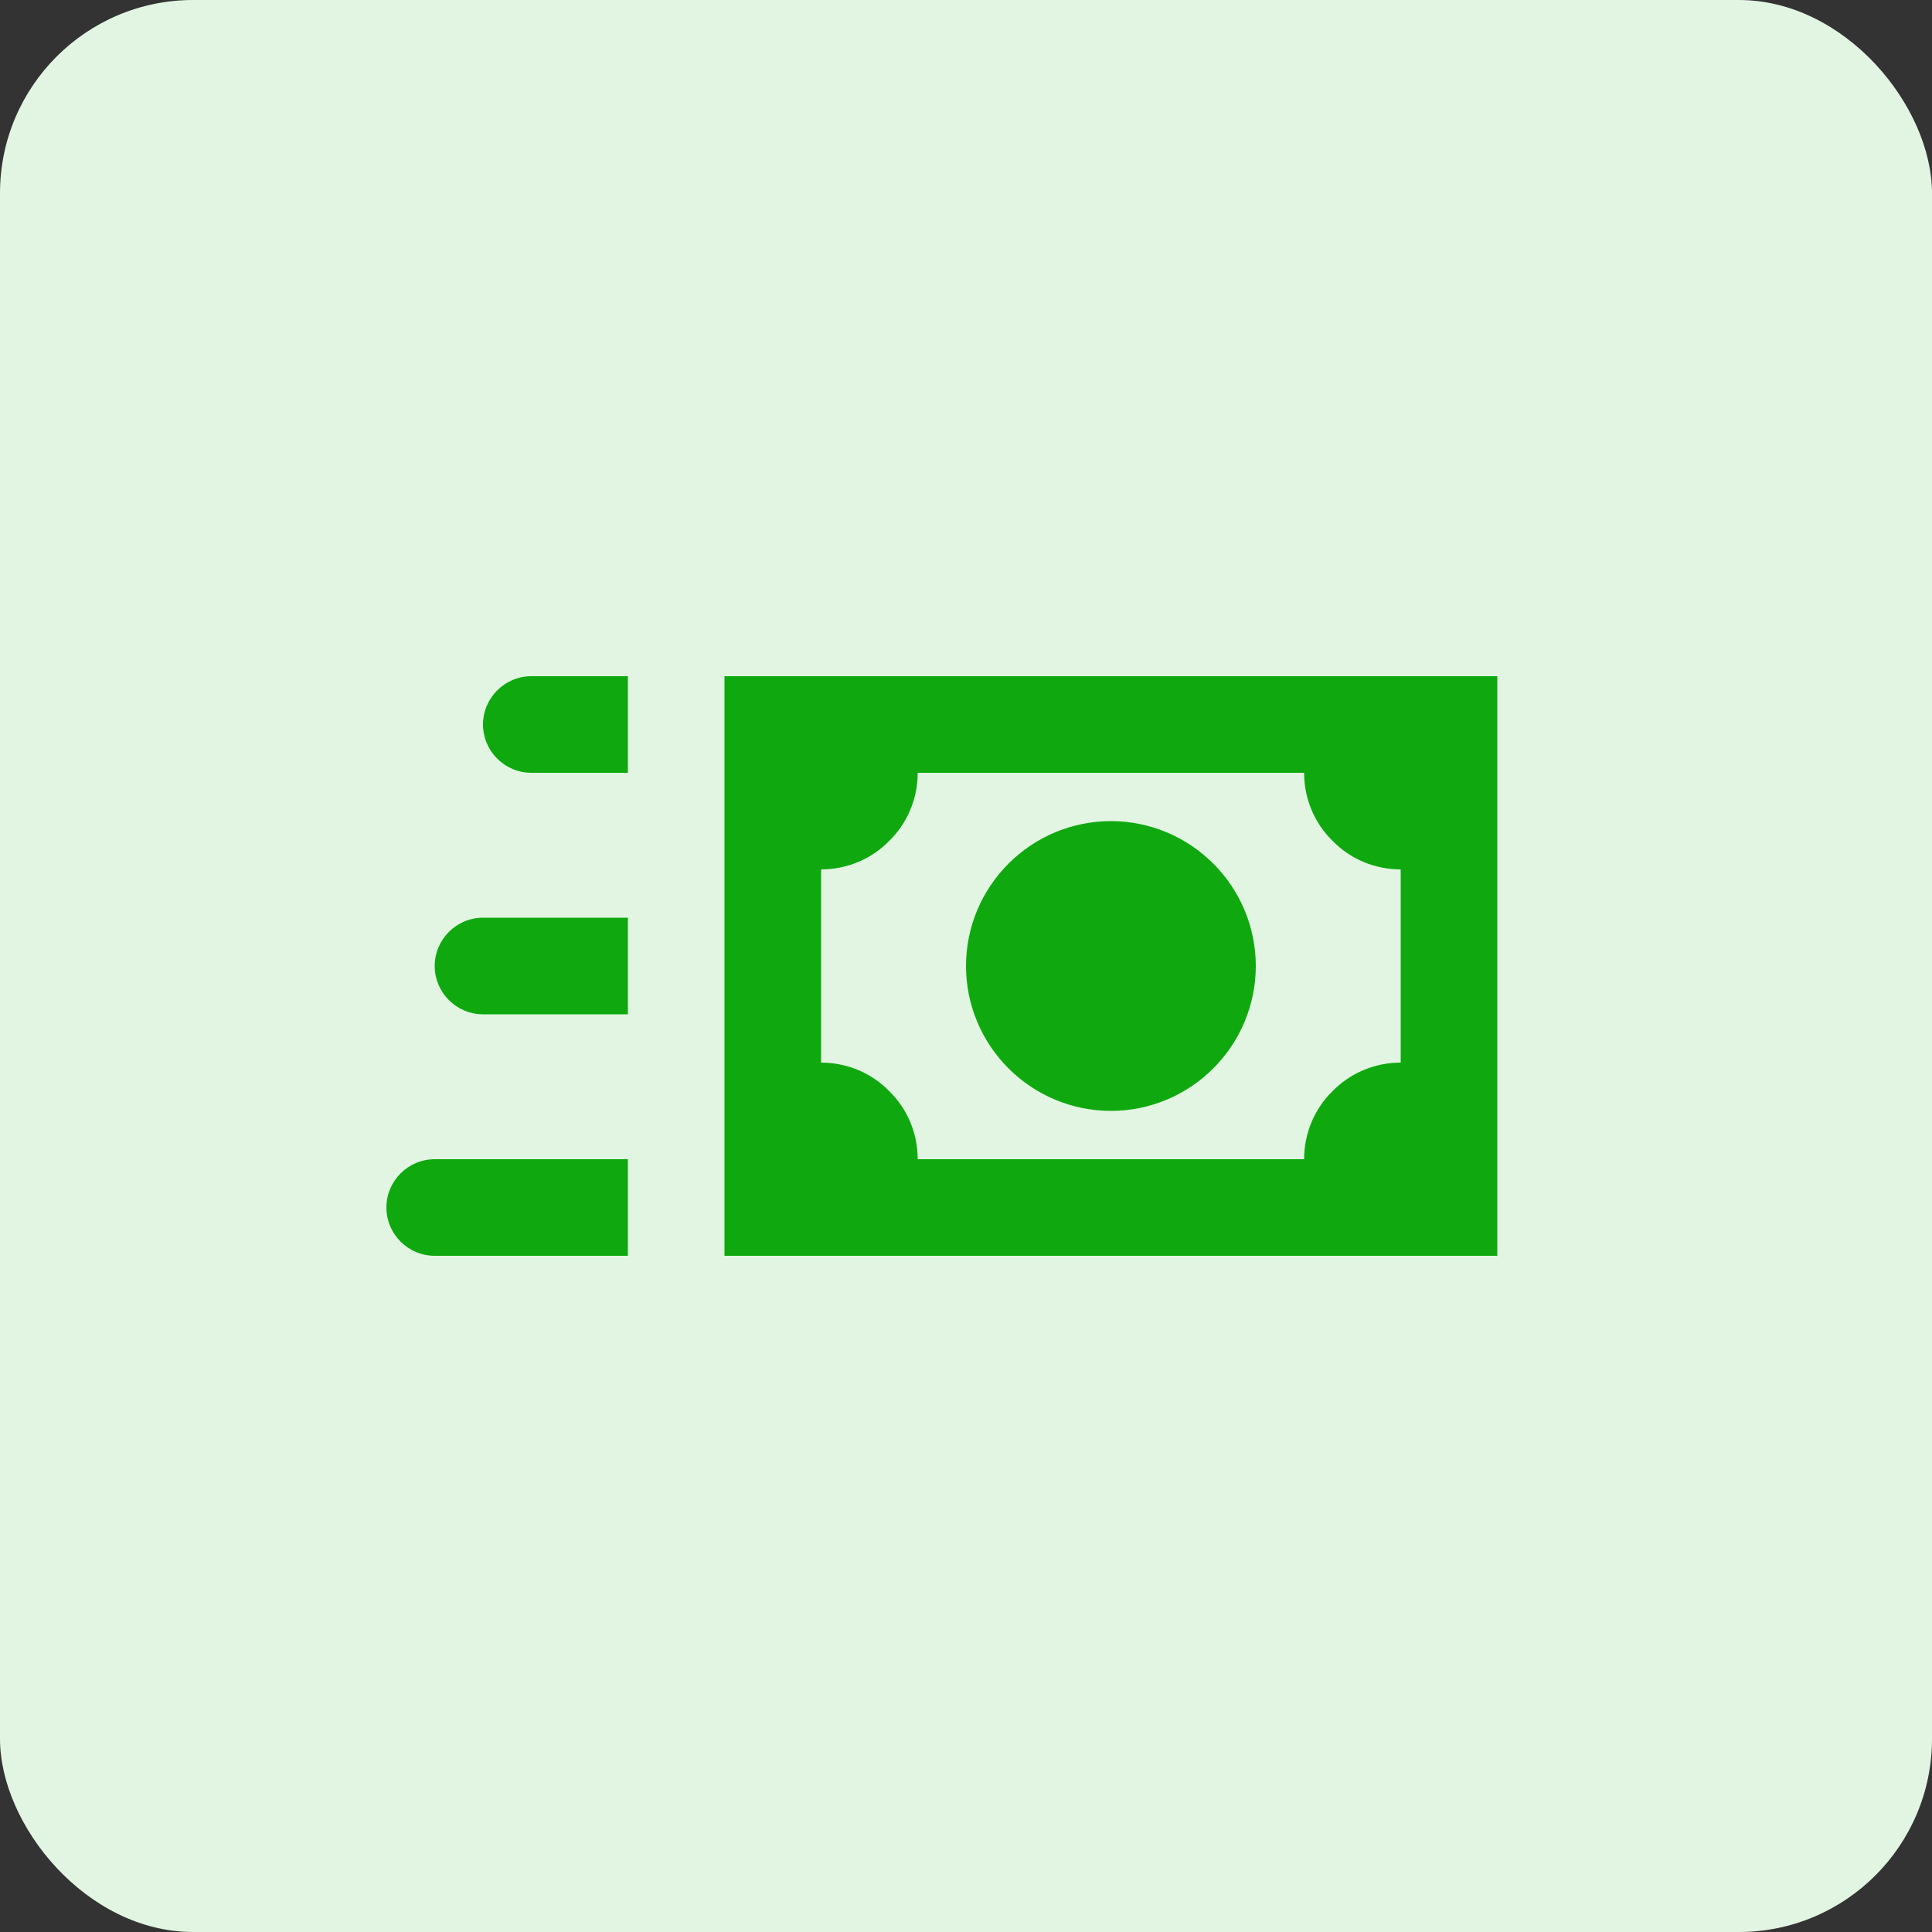 <svg width="40" height="40" viewBox="0 0 40 40" fill="none" xmlns="http://www.w3.org/2000/svg">
<rect x="0" y="0" width="40" height="40" fill="#333333" stroke="none"/>
<rect width="40" height="40" rx="4" fill="#E2F5E2"/>
<path d="M25.12 17.88C24.56 17.32 23.8 17 23 17C22.2 17 21.44 17.32 20.88 17.88C20.32 18.44 20 19.2 20 20C20 20.8 20.32 21.56 20.88 22.12C21.44 22.68 22.2 23 23 23C23.8 23 24.56 22.68 25.12 22.12C25.68 21.56 26 20.8 26 20C26 19.2 25.68 18.44 25.12 17.88ZM15 14V26H31V14H15ZM29 22C28.47 22 27.96 22.21 27.59 22.59C27.21 22.96 27 23.47 27 24H19C19 23.47 18.79 22.96 18.41 22.59C18.04 22.21 17.53 22 17 22V18C17.53 18 18.04 17.79 18.41 17.41C18.79 17.04 19 16.53 19 16H27C27 16.53 27.21 17.04 27.59 17.41C27.96 17.79 28.47 18 29 18V22ZM13 16H11C10.45 16 10 15.55 10 15C10 14.45 10.45 14 11 14H13V16ZM13 21H10C9.45 21 9 20.55 9 20C9 19.45 9.45 19 10 19H13V21ZM13 26H9C8.448 26 8 25.55 8 25C8 24.45 8.448 24 9 24H13V26Z" fill="#0FA90F"/>
</svg>
